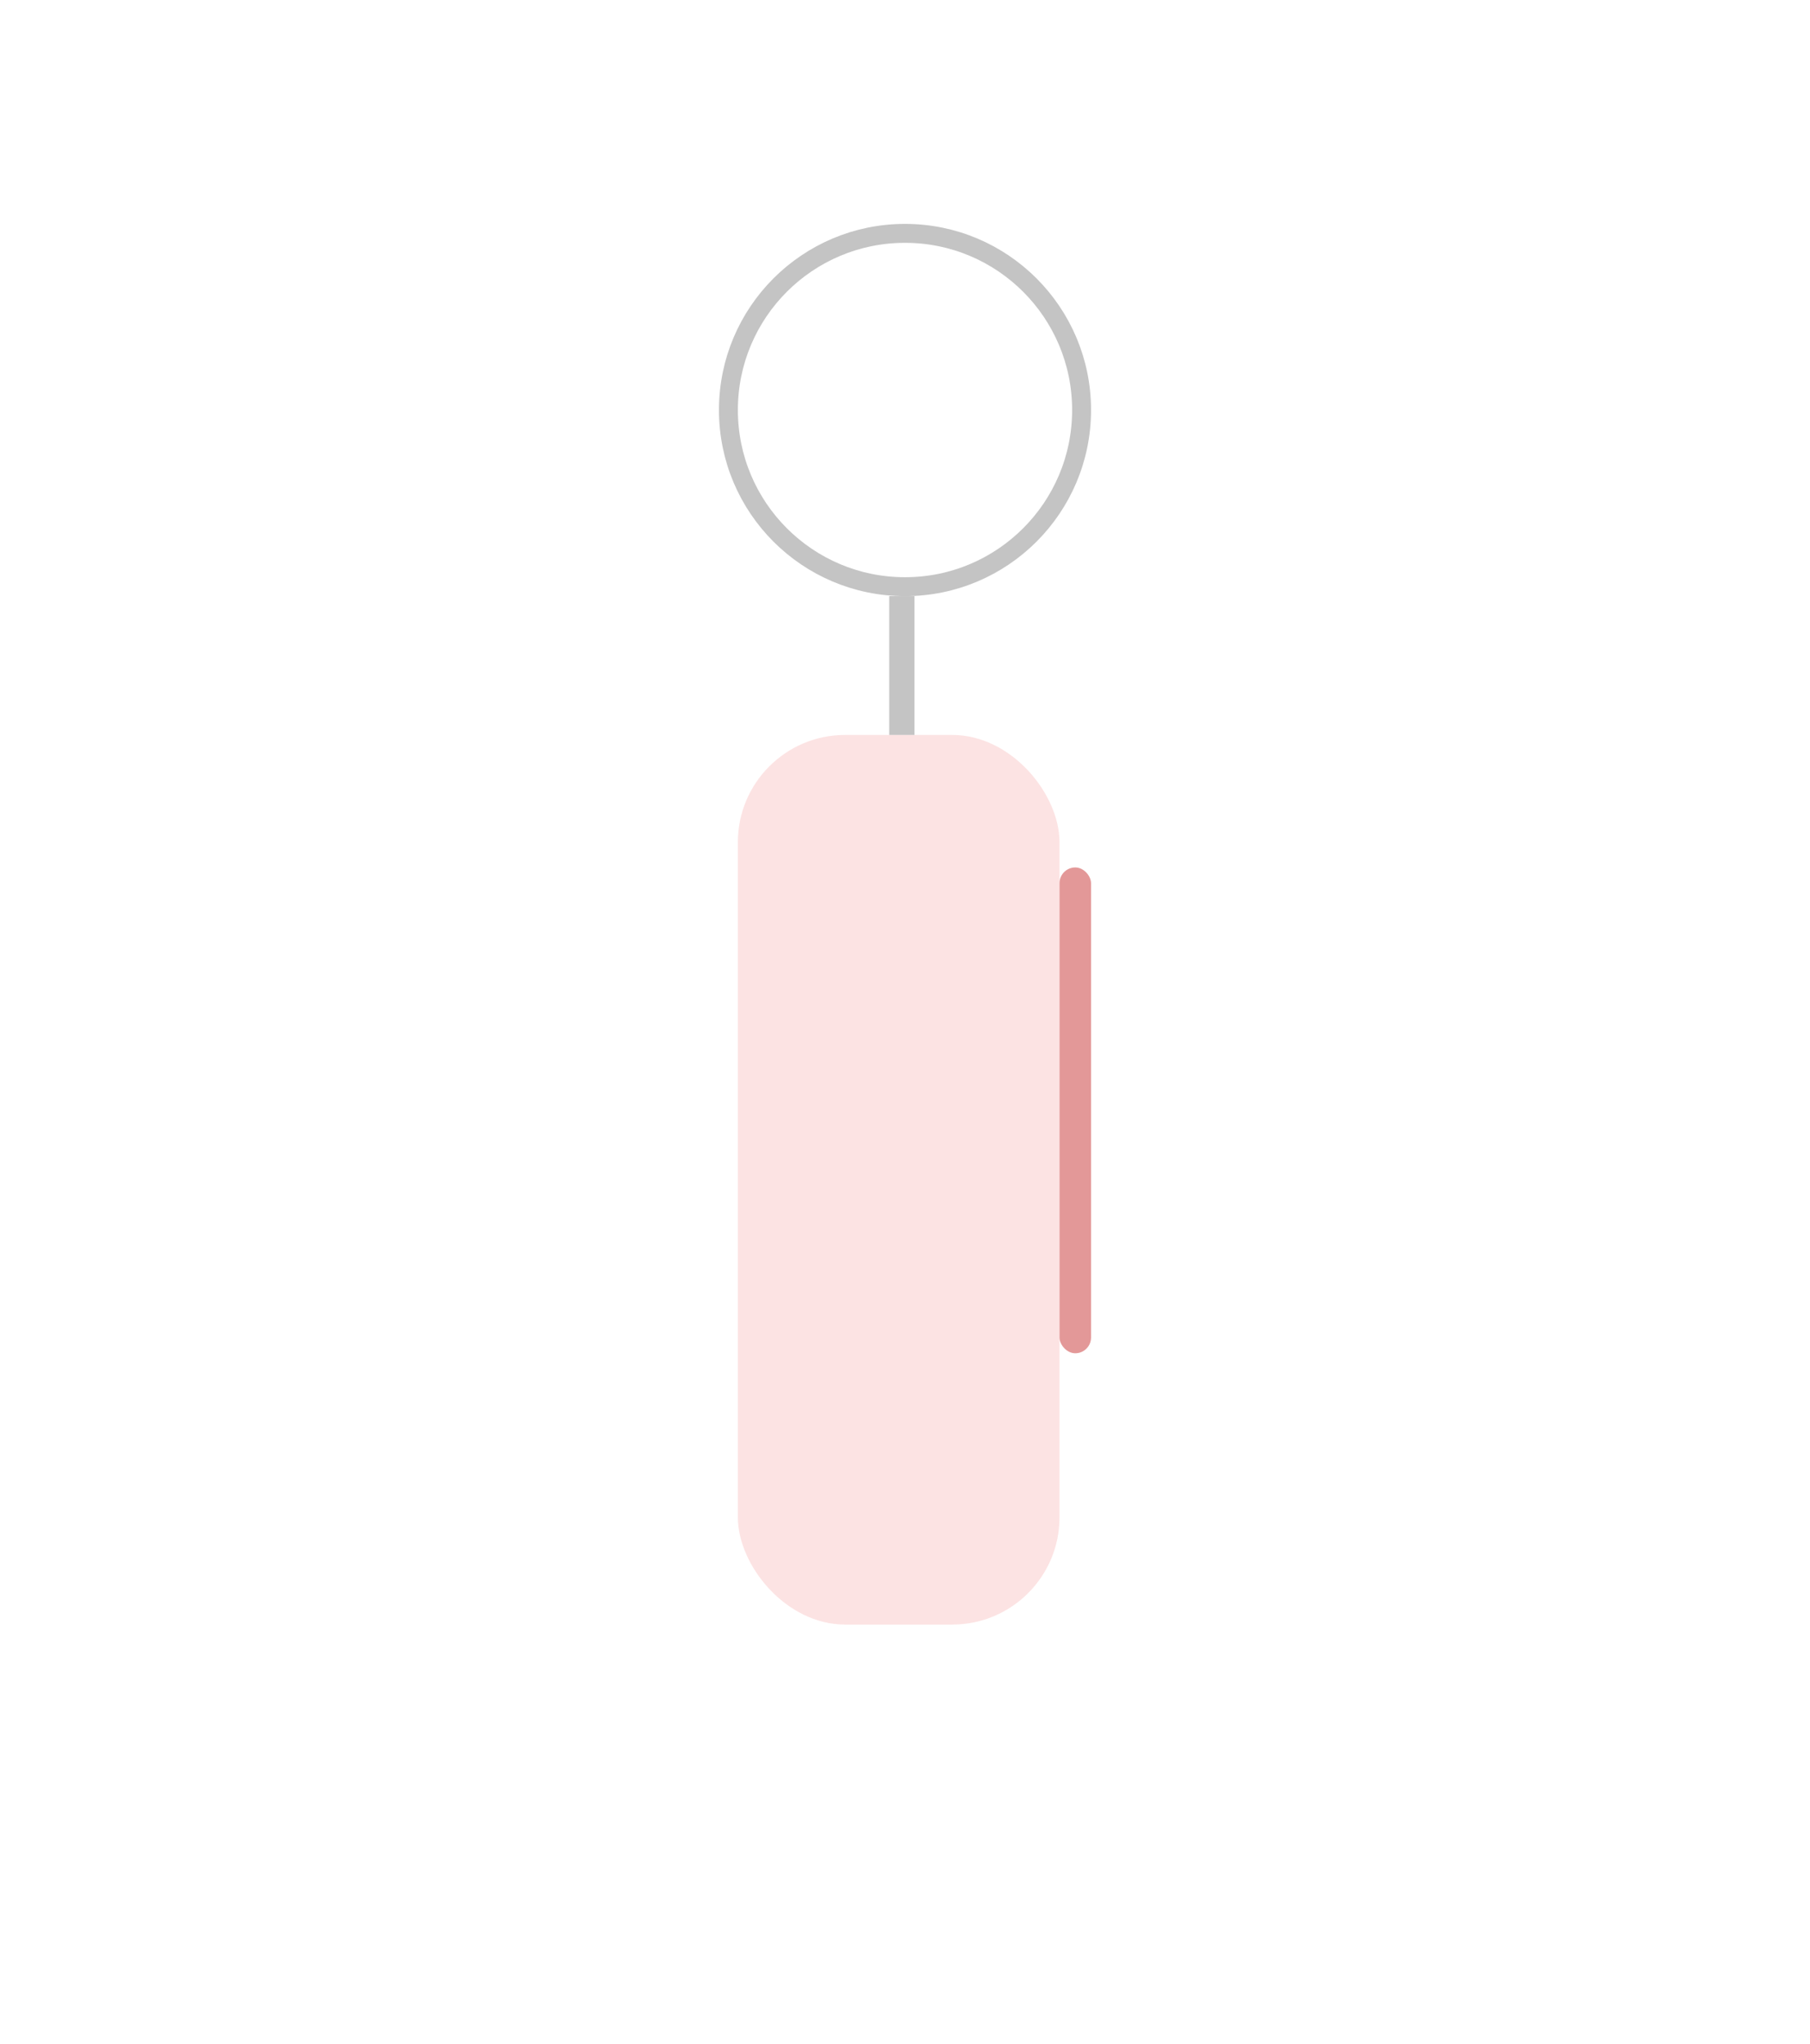 <svg width="287" height="324" viewBox="0 0 287 324" fill="none" xmlns="http://www.w3.org/2000/svg">
<rect width="287" height="324" fill="white"/>
<rect x="117" y="116.487" width="51" height="141" rx="17" fill="#FCE3E3"/>
<rect x="168" y="137.487" width="5" height="77" rx="2.5" fill="#E39898"/>
<rect x="141" y="94.487" width="4" height="22" fill="#C4C4C4"/>
<circle cx="143.5" cy="64.987" r="28" stroke="#C4C4C4" stroke-width="3"/>
</svg>
